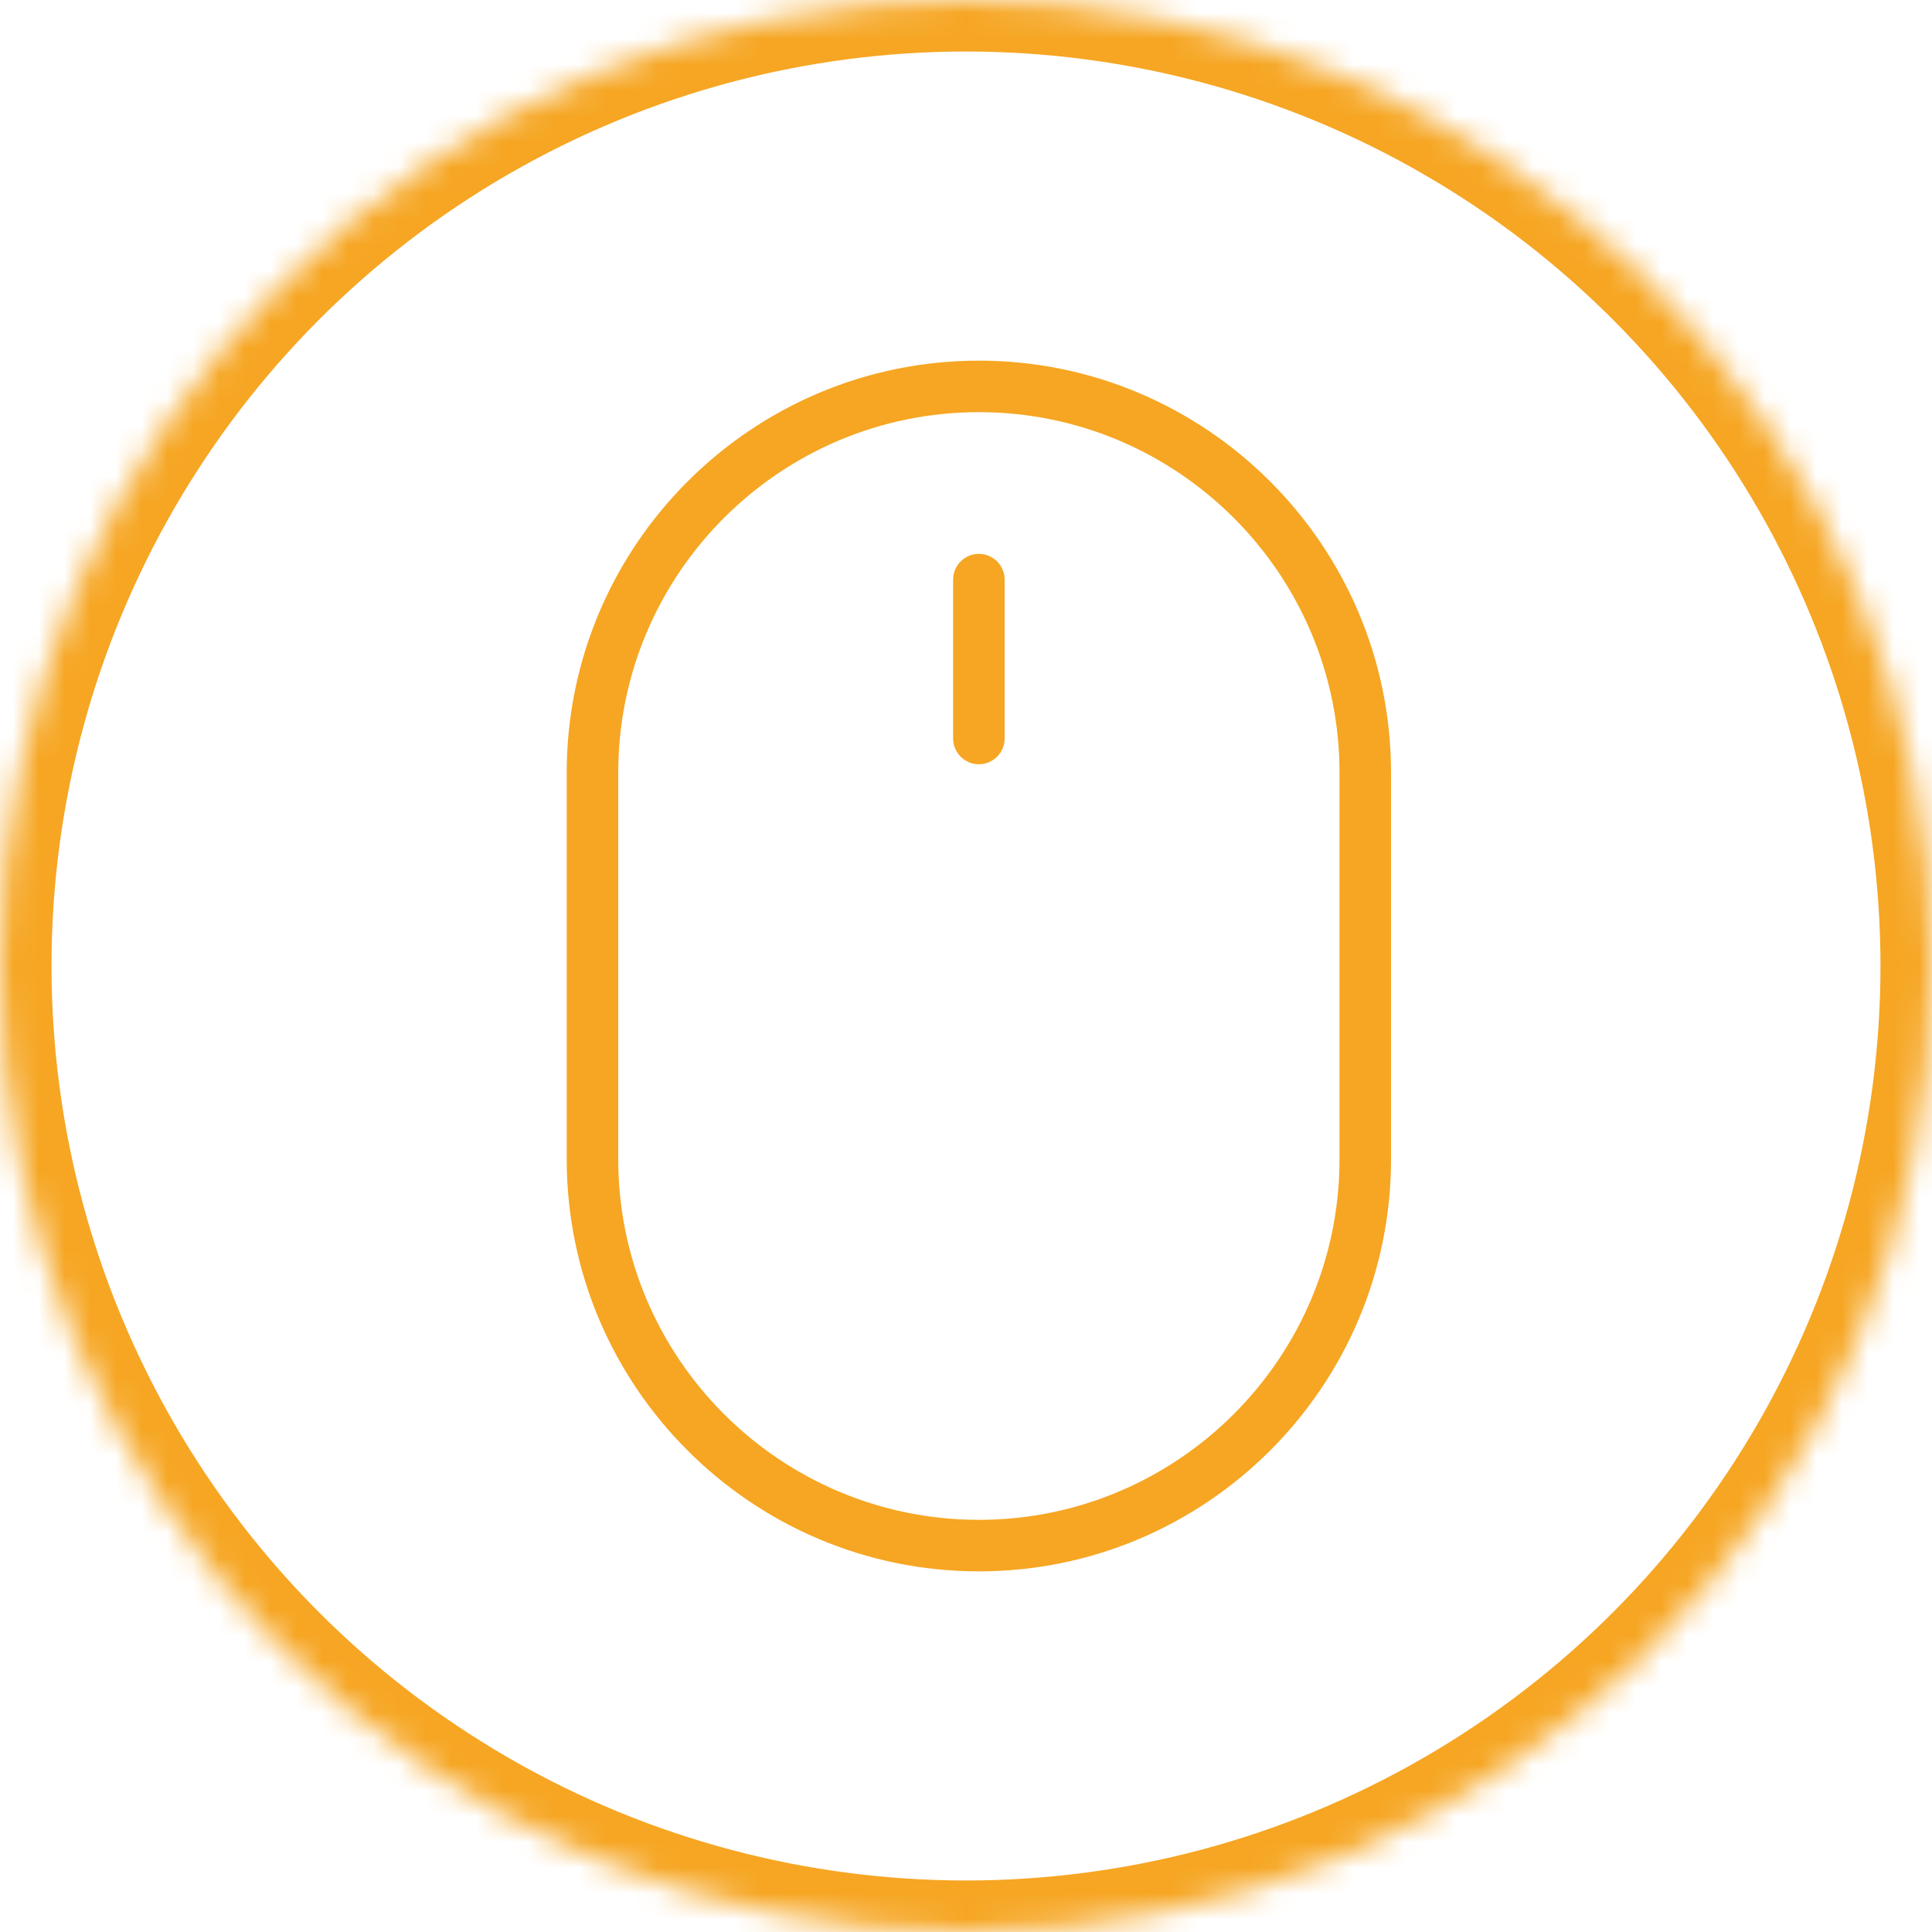 <?xml version="1.0" encoding="UTF-8" standalone="no"?>
<svg width="75px" height="75px" viewBox="0 0 75 75" version="1.1" xmlns="http://www.w3.org/2000/svg" xmlns:xlink="http://www.w3.org/1999/xlink">
    <!-- Generator: Sketch 41.2 (35397) - http://www.bohemiancoding.com/sketch -->
    <title>Icon</title>
    <desc>Created with Sketch.</desc>
    <defs>
        <circle id="path-1" cx="37.5" cy="37.5" r="37.5"></circle>
        <mask id="mask-2" maskContentUnits="userSpaceOnUse" maskUnits="objectBoundingBox" x="0" y="0" width="75" height="75" fill="white">
            <use xlink:href="#path-1"></use>
        </mask>
    </defs>
    <g id="Templates" stroke="none" stroke-width="1" fill="none" fill-rule="evenodd">
        <g id="icon-001">
            <g id="Icon">
                <use id="Oval" stroke="#F6A623" mask="url(#mask-2)" stroke-width="4" xlink:href="#path-1"></use>
                <g id="Mouse-2" transform="translate(22, 14)" fill="#F6A623">
                    <path d="M16,47 C7.178,47 0,39.822 0,31 L0,16 C0,7.178 7.178,0 16,0 C24.822,0 32,7.178 32,16 L32,31 C32,39.822 24.822,47 16,47 L16,47 Z M30,16 C30,8.28 23.72,2 16,2 C8.28,2 2,8.28 2,16 L2,31 C2,38.72 8.28,45 16,45 C23.72,45 30,38.72 30,31 L30,16 L30,16 Z M16,15.668 C15.448,15.668 15,15.22 15,14.668 L15,8.501 C15,7.949 15.448,7.501 16,7.501 C16.552,7.501 17,7.949 17,8.501 L17,14.668 C17,15.22 16.552,15.668 16,15.668 L16,15.668 Z" id="Shape"></path>
                </g>
            </g>
        </g>
    </g>
</svg>